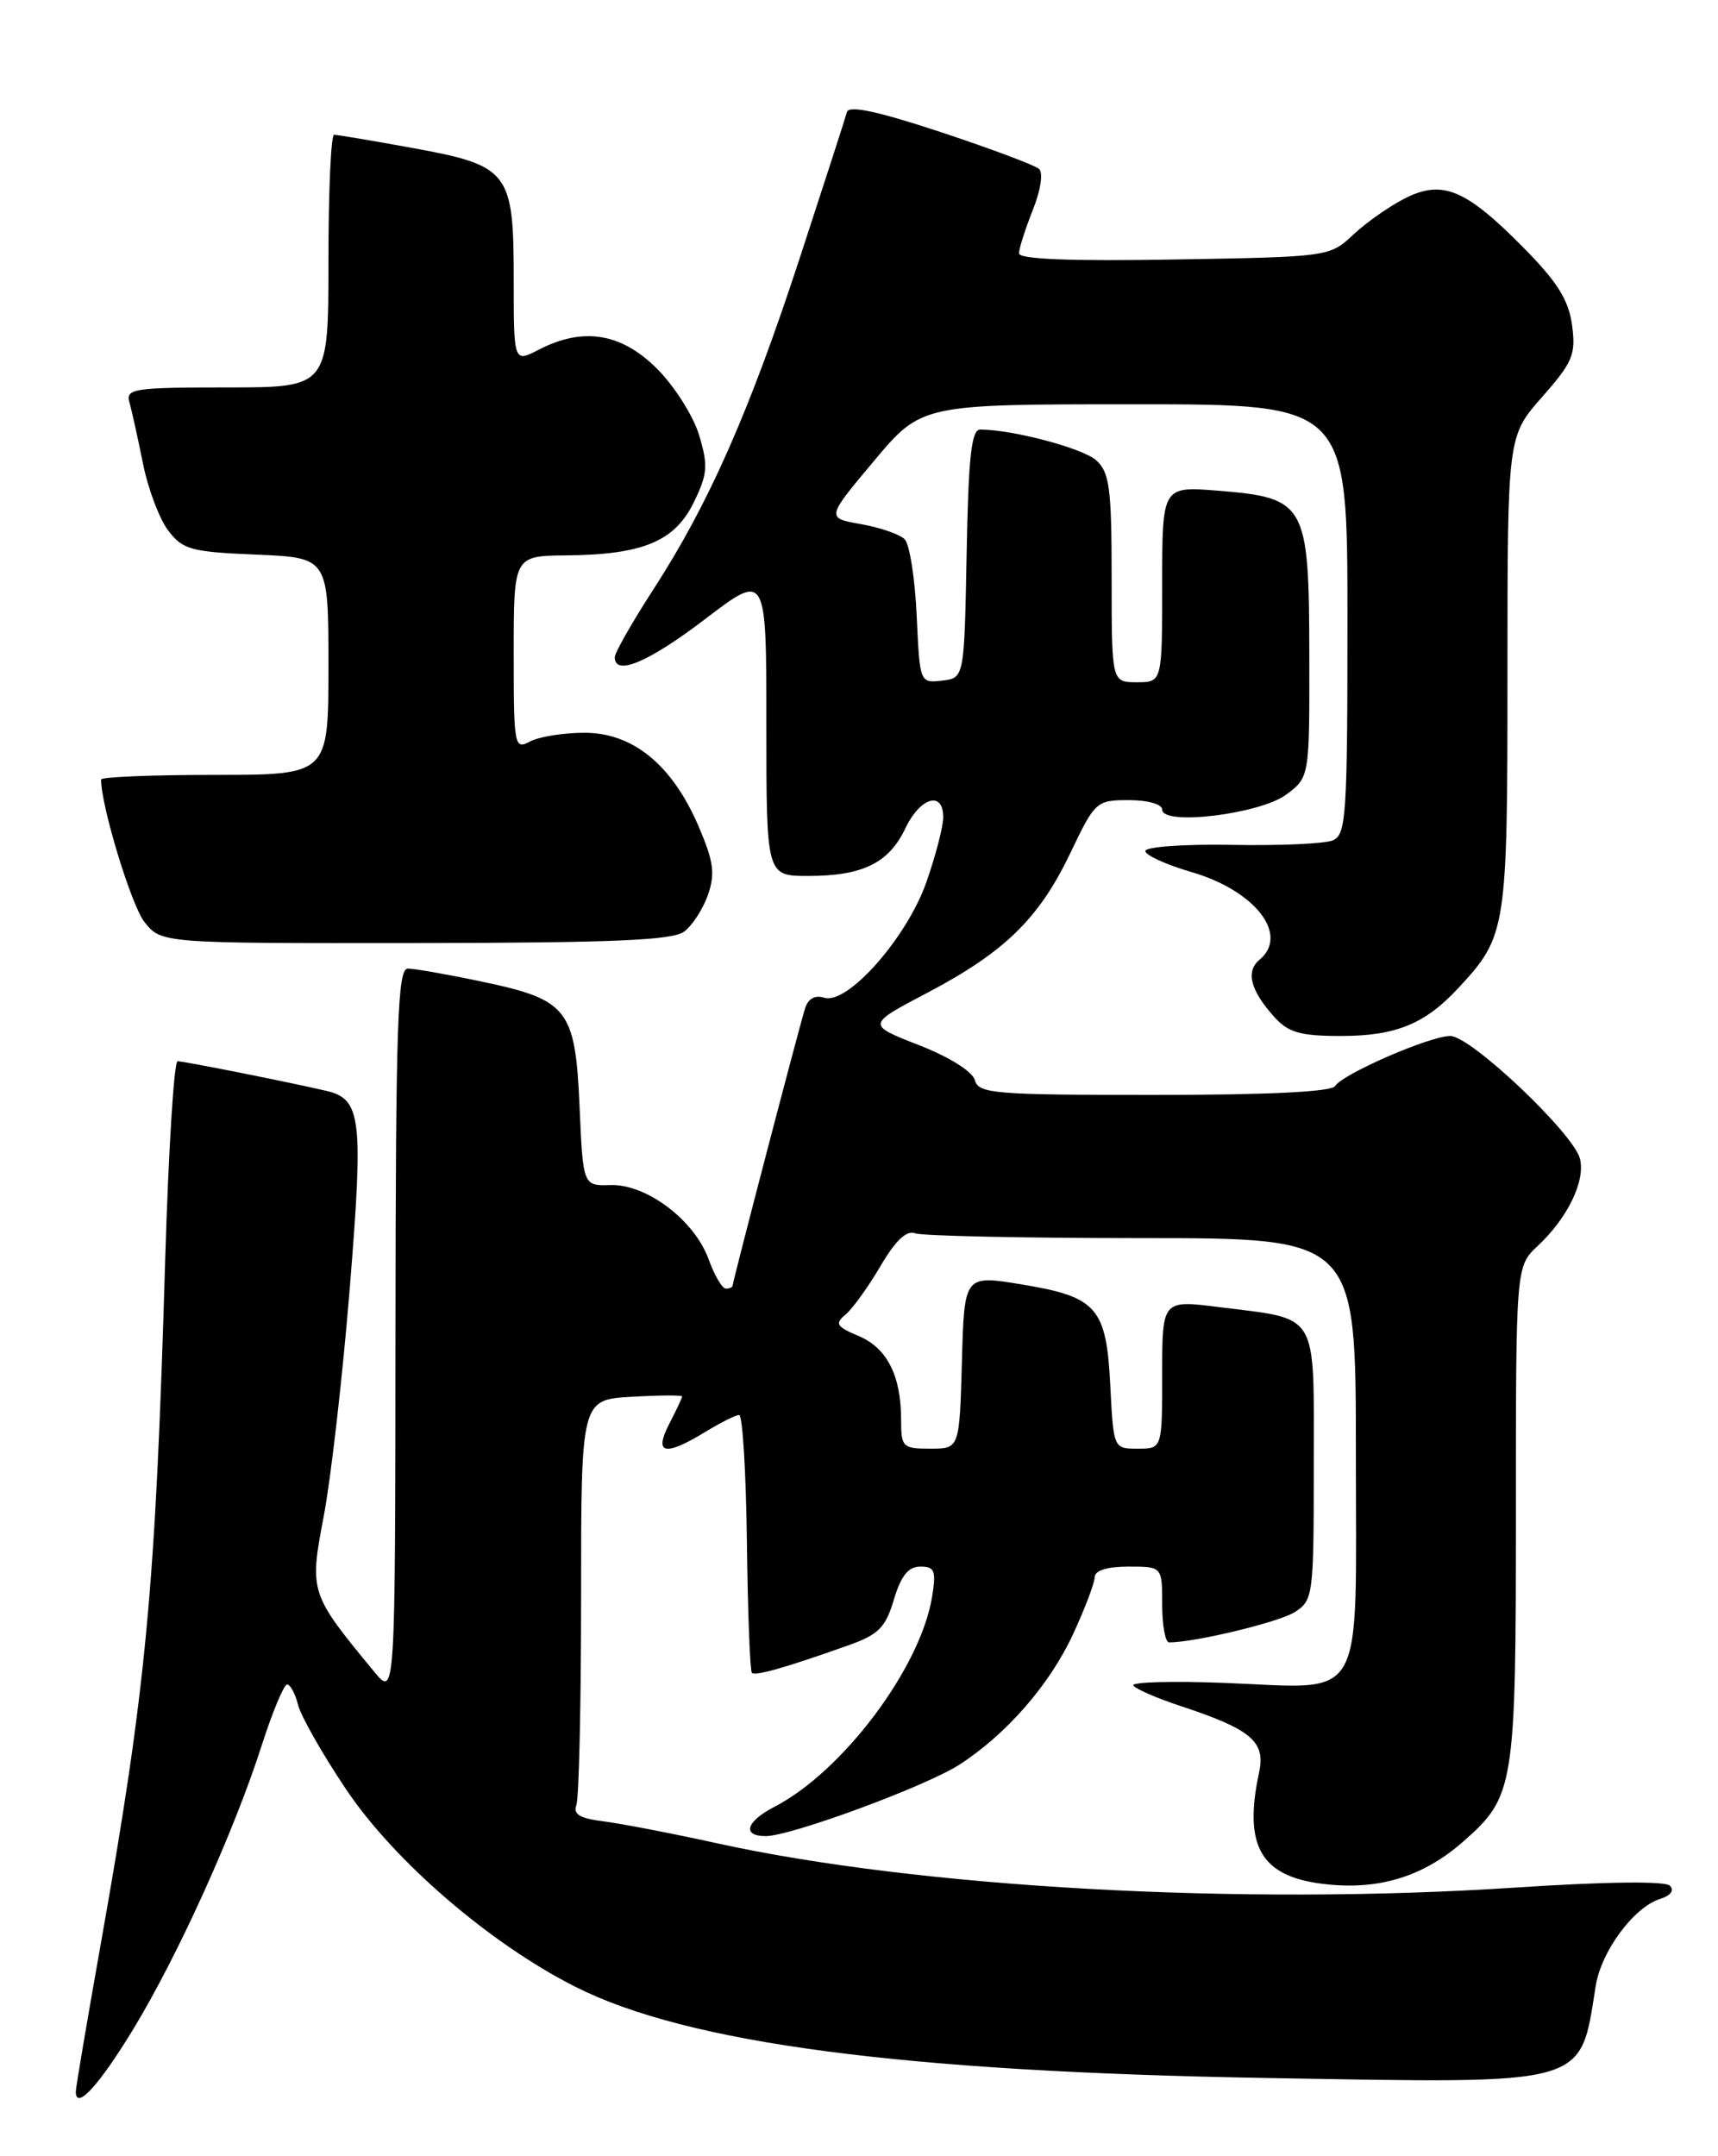 <?xml version="1.0" encoding="UTF-8" standalone="no"?>
<!DOCTYPE svg PUBLIC "-//W3C//DTD SVG 1.1//EN" "http://www.w3.org/Graphics/SVG/1.1/DTD/svg11.dtd" >
<svg xmlns="http://www.w3.org/2000/svg" xmlns:xlink="http://www.w3.org/1999/xlink" version="1.1" viewBox="0 0 204 256">
 <g >
 <path fill="currentColor"
d=" M 15.80 240.96 C 21.11 232.23 27.77 217.52 31.07 207.25 C 32.35 203.26 33.71 200.00 34.09 200.00 C 34.47 200.00 35.06 201.09 35.39 202.41 C 35.72 203.74 38.27 208.23 41.05 212.38 C 46.79 220.96 58.16 230.76 68.32 235.89 C 81.65 242.62 107.23 245.99 150.56 246.72 C 188.96 247.38 187.56 247.77 189.48 235.78 C 190.15 231.64 193.99 226.45 197.14 225.45 C 198.39 225.06 198.84 224.44 198.28 223.88 C 197.72 223.32 190.53 223.41 179.93 224.11 C 147.30 226.26 109.06 224.13 85.00 218.82 C 79.78 217.67 73.78 216.52 71.69 216.25 C 68.85 215.90 68.02 215.40 68.44 214.31 C 68.75 213.50 69.00 202.34 69.00 189.51 C 69.00 166.18 69.00 166.18 75.00 165.84 C 78.30 165.65 81.00 165.63 81.00 165.80 C 81.00 165.96 80.31 167.43 79.47 169.05 C 77.61 172.66 78.93 172.95 83.77 170.00 C 85.57 168.90 87.37 168.00 87.77 168.00 C 88.17 168.00 88.59 174.80 88.69 183.11 C 88.79 191.42 89.06 198.39 89.28 198.61 C 89.69 199.02 93.28 198.00 100.73 195.35 C 104.32 194.08 105.15 193.25 106.14 189.92 C 106.99 187.08 107.86 186.00 109.29 186.00 C 110.99 186.00 111.18 186.49 110.68 189.58 C 109.31 198.01 100.07 210.33 91.96 214.52 C 88.59 216.26 88.07 218.00 90.92 218.00 C 93.90 218.00 109.88 212.11 113.90 209.53 C 119.49 205.93 124.64 200.03 127.43 194.00 C 128.83 190.97 129.98 187.94 129.99 187.25 C 130.00 186.46 131.47 186.00 134.00 186.00 C 138.00 186.00 138.00 186.00 138.00 190.50 C 138.00 192.97 138.37 195.00 138.82 195.00 C 141.90 195.00 151.90 192.59 153.75 191.40 C 155.93 190.00 156.00 189.45 156.00 173.96 C 156.00 155.47 156.73 156.70 144.75 155.19 C 138.00 154.34 138.00 154.34 138.00 163.17 C 138.00 172.00 138.00 172.00 135.11 172.00 C 132.22 172.00 132.22 172.00 131.84 164.52 C 131.37 155.22 130.27 153.97 121.27 152.49 C 114.50 151.38 114.50 151.38 114.22 161.69 C 113.93 172.00 113.93 172.00 110.47 172.00 C 107.18 172.00 107.00 171.82 107.00 168.57 C 107.00 163.33 105.33 160.04 101.95 158.62 C 99.32 157.51 99.10 157.16 100.40 156.08 C 101.23 155.39 103.09 152.81 104.54 150.34 C 106.33 147.28 107.65 146.03 108.67 146.43 C 109.49 146.74 121.60 147.00 135.58 147.00 C 161.00 147.00 161.00 147.00 161.00 172.46 C 161.00 202.88 162.38 200.46 145.40 199.81 C 139.19 199.57 134.32 199.71 134.57 200.11 C 134.82 200.52 137.38 201.63 140.26 202.58 C 148.57 205.32 150.30 206.79 149.51 210.42 C 147.58 219.41 149.80 222.99 157.80 223.75 C 163.99 224.35 169.12 222.71 173.73 218.66 C 179.83 213.31 180.00 212.23 180.00 179.71 C 180.00 150.35 180.00 150.35 182.60 147.92 C 186.15 144.60 188.27 140.22 187.61 137.58 C 186.85 134.56 174.64 123.00 172.21 123.00 C 169.79 123.00 159.42 127.51 158.53 128.95 C 158.11 129.63 150.56 130.00 137.06 130.00 C 118.07 130.00 116.19 129.85 115.76 128.25 C 115.48 127.22 112.74 125.50 109.10 124.08 C 102.91 121.66 102.91 121.66 110.12 117.87 C 119.31 113.03 123.39 109.05 127.11 101.25 C 130.03 95.14 130.19 95.00 134.05 95.00 C 136.30 95.00 138.00 95.48 138.00 96.12 C 138.00 98.08 149.65 96.66 152.76 94.32 C 155.50 92.26 155.50 92.26 155.47 77.63 C 155.44 59.78 155.06 59.10 144.62 58.26 C 138.00 57.73 138.00 57.73 138.00 69.36 C 138.00 81.00 138.00 81.00 135.00 81.00 C 132.00 81.00 132.00 81.00 132.00 68.65 C 132.00 57.99 131.75 56.09 130.18 54.66 C 128.59 53.22 120.22 51.00 116.39 51.00 C 115.35 51.00 114.99 54.24 114.78 65.75 C 114.50 80.50 114.50 80.50 111.86 80.81 C 109.22 81.11 109.22 81.09 108.85 73.10 C 108.65 68.69 108.01 64.61 107.42 64.02 C 106.84 63.44 104.50 62.63 102.23 62.23 C 98.10 61.50 98.10 61.50 103.76 54.75 C 109.42 48.00 109.42 48.00 134.71 48.00 C 160.00 48.00 160.00 48.00 160.00 73.53 C 160.00 96.91 159.85 99.12 158.25 99.78 C 157.29 100.18 151.89 100.42 146.25 100.31 C 140.61 100.21 136.00 100.54 136.00 101.04 C 136.00 101.54 138.47 102.66 141.48 103.54 C 149.04 105.74 153.12 110.99 149.56 113.95 C 147.89 115.34 148.47 117.58 151.32 120.75 C 152.99 122.60 154.40 123.00 159.22 123.00 C 165.73 123.00 169.19 121.59 173.14 117.34 C 178.90 111.13 179.00 110.51 179.00 79.95 C 179.00 51.81 179.00 51.81 183.10 47.15 C 186.76 43.00 187.14 42.09 186.67 38.61 C 186.27 35.62 184.93 33.48 180.91 29.41 C 174.05 22.46 171.28 21.30 166.85 23.54 C 165.01 24.47 162.23 26.41 160.69 27.86 C 157.89 30.49 157.79 30.50 139.44 30.81 C 127.12 31.02 121.00 30.78 121.00 30.08 C 121.00 29.51 121.74 27.20 122.63 24.95 C 123.57 22.62 123.89 20.52 123.38 20.06 C 122.90 19.62 117.64 17.65 111.70 15.68 C 104.21 13.21 100.80 12.48 100.57 13.30 C 100.39 13.96 97.89 21.70 95.01 30.50 C 89.01 48.84 84.18 59.79 77.61 69.94 C 75.07 73.86 73.00 77.50 73.00 78.03 C 73.00 80.32 77.01 78.63 83.76 73.48 C 91.00 67.96 91.00 67.96 91.00 85.98 C 91.00 104.00 91.00 104.00 95.95 104.00 C 102.43 104.00 105.54 102.48 107.50 98.36 C 109.26 94.66 112.00 93.84 112.00 97.02 C 112.00 98.14 111.10 101.61 110.00 104.74 C 107.67 111.36 100.63 119.33 97.87 118.46 C 96.78 118.11 95.96 118.57 95.60 119.71 C 94.83 122.19 87.00 152.15 87.00 152.62 C 87.00 152.83 86.64 153.00 86.20 153.00 C 85.76 153.00 84.83 151.43 84.14 149.50 C 82.46 144.88 76.79 140.58 72.51 140.70 C 69.23 140.80 69.23 140.80 68.82 131.38 C 68.31 119.79 67.45 118.69 57.18 116.54 C 53.16 115.69 49.22 115.00 48.43 115.00 C 47.21 115.00 46.99 121.36 46.96 158.25 C 46.93 201.50 46.93 201.50 44.45 198.50 C 36.77 189.20 36.72 189.06 38.45 179.97 C 39.31 175.43 40.70 163.22 41.54 152.85 C 43.17 132.70 42.90 130.48 38.72 129.51 C 34.16 128.45 21.84 126.00 21.09 126.00 C 20.66 126.00 20.00 136.69 19.61 149.75 C 18.45 188.94 17.38 200.31 11.93 231.00 C 10.32 240.07 9.00 247.88 9.00 248.33 C 9.00 250.61 11.71 247.67 15.80 240.96 Z  M 81.25 110.60 C 82.22 109.87 83.49 107.90 84.07 106.23 C 84.94 103.72 84.74 102.27 82.94 98.08 C 79.81 90.81 75.16 87.00 69.40 87.00 C 66.91 87.00 64.00 87.47 62.93 88.04 C 61.07 89.03 61.00 88.63 61.00 77.54 C 61.00 66.00 61.00 66.00 67.25 65.94 C 76.32 65.86 80.12 64.28 82.38 59.65 C 84.02 56.29 84.10 55.29 83.02 51.68 C 82.34 49.41 80.09 45.85 78.01 43.77 C 73.75 39.52 69.23 38.80 63.95 41.53 C 61.00 43.05 61.00 43.05 61.00 33.14 C 61.00 20.35 60.47 19.66 48.92 17.56 C 44.20 16.70 40.04 16.00 39.67 16.00 C 39.30 16.00 39.00 22.75 39.00 31.00 C 39.00 46.00 39.00 46.00 26.93 46.00 C 15.92 46.00 14.91 46.15 15.36 47.75 C 15.64 48.71 16.36 51.98 16.97 55.00 C 17.57 58.02 18.93 61.62 19.98 63.00 C 21.70 65.26 22.70 65.53 30.44 65.85 C 39.00 66.21 39.00 66.21 39.00 79.10 C 39.00 92.00 39.00 92.00 25.50 92.00 C 18.07 92.00 12.00 92.25 12.00 92.55 C 12.00 95.69 15.59 107.48 17.14 109.45 C 19.15 112.00 19.15 112.00 49.32 111.97 C 72.87 111.94 79.89 111.64 81.25 110.60 Z "/>
</g>
</svg>